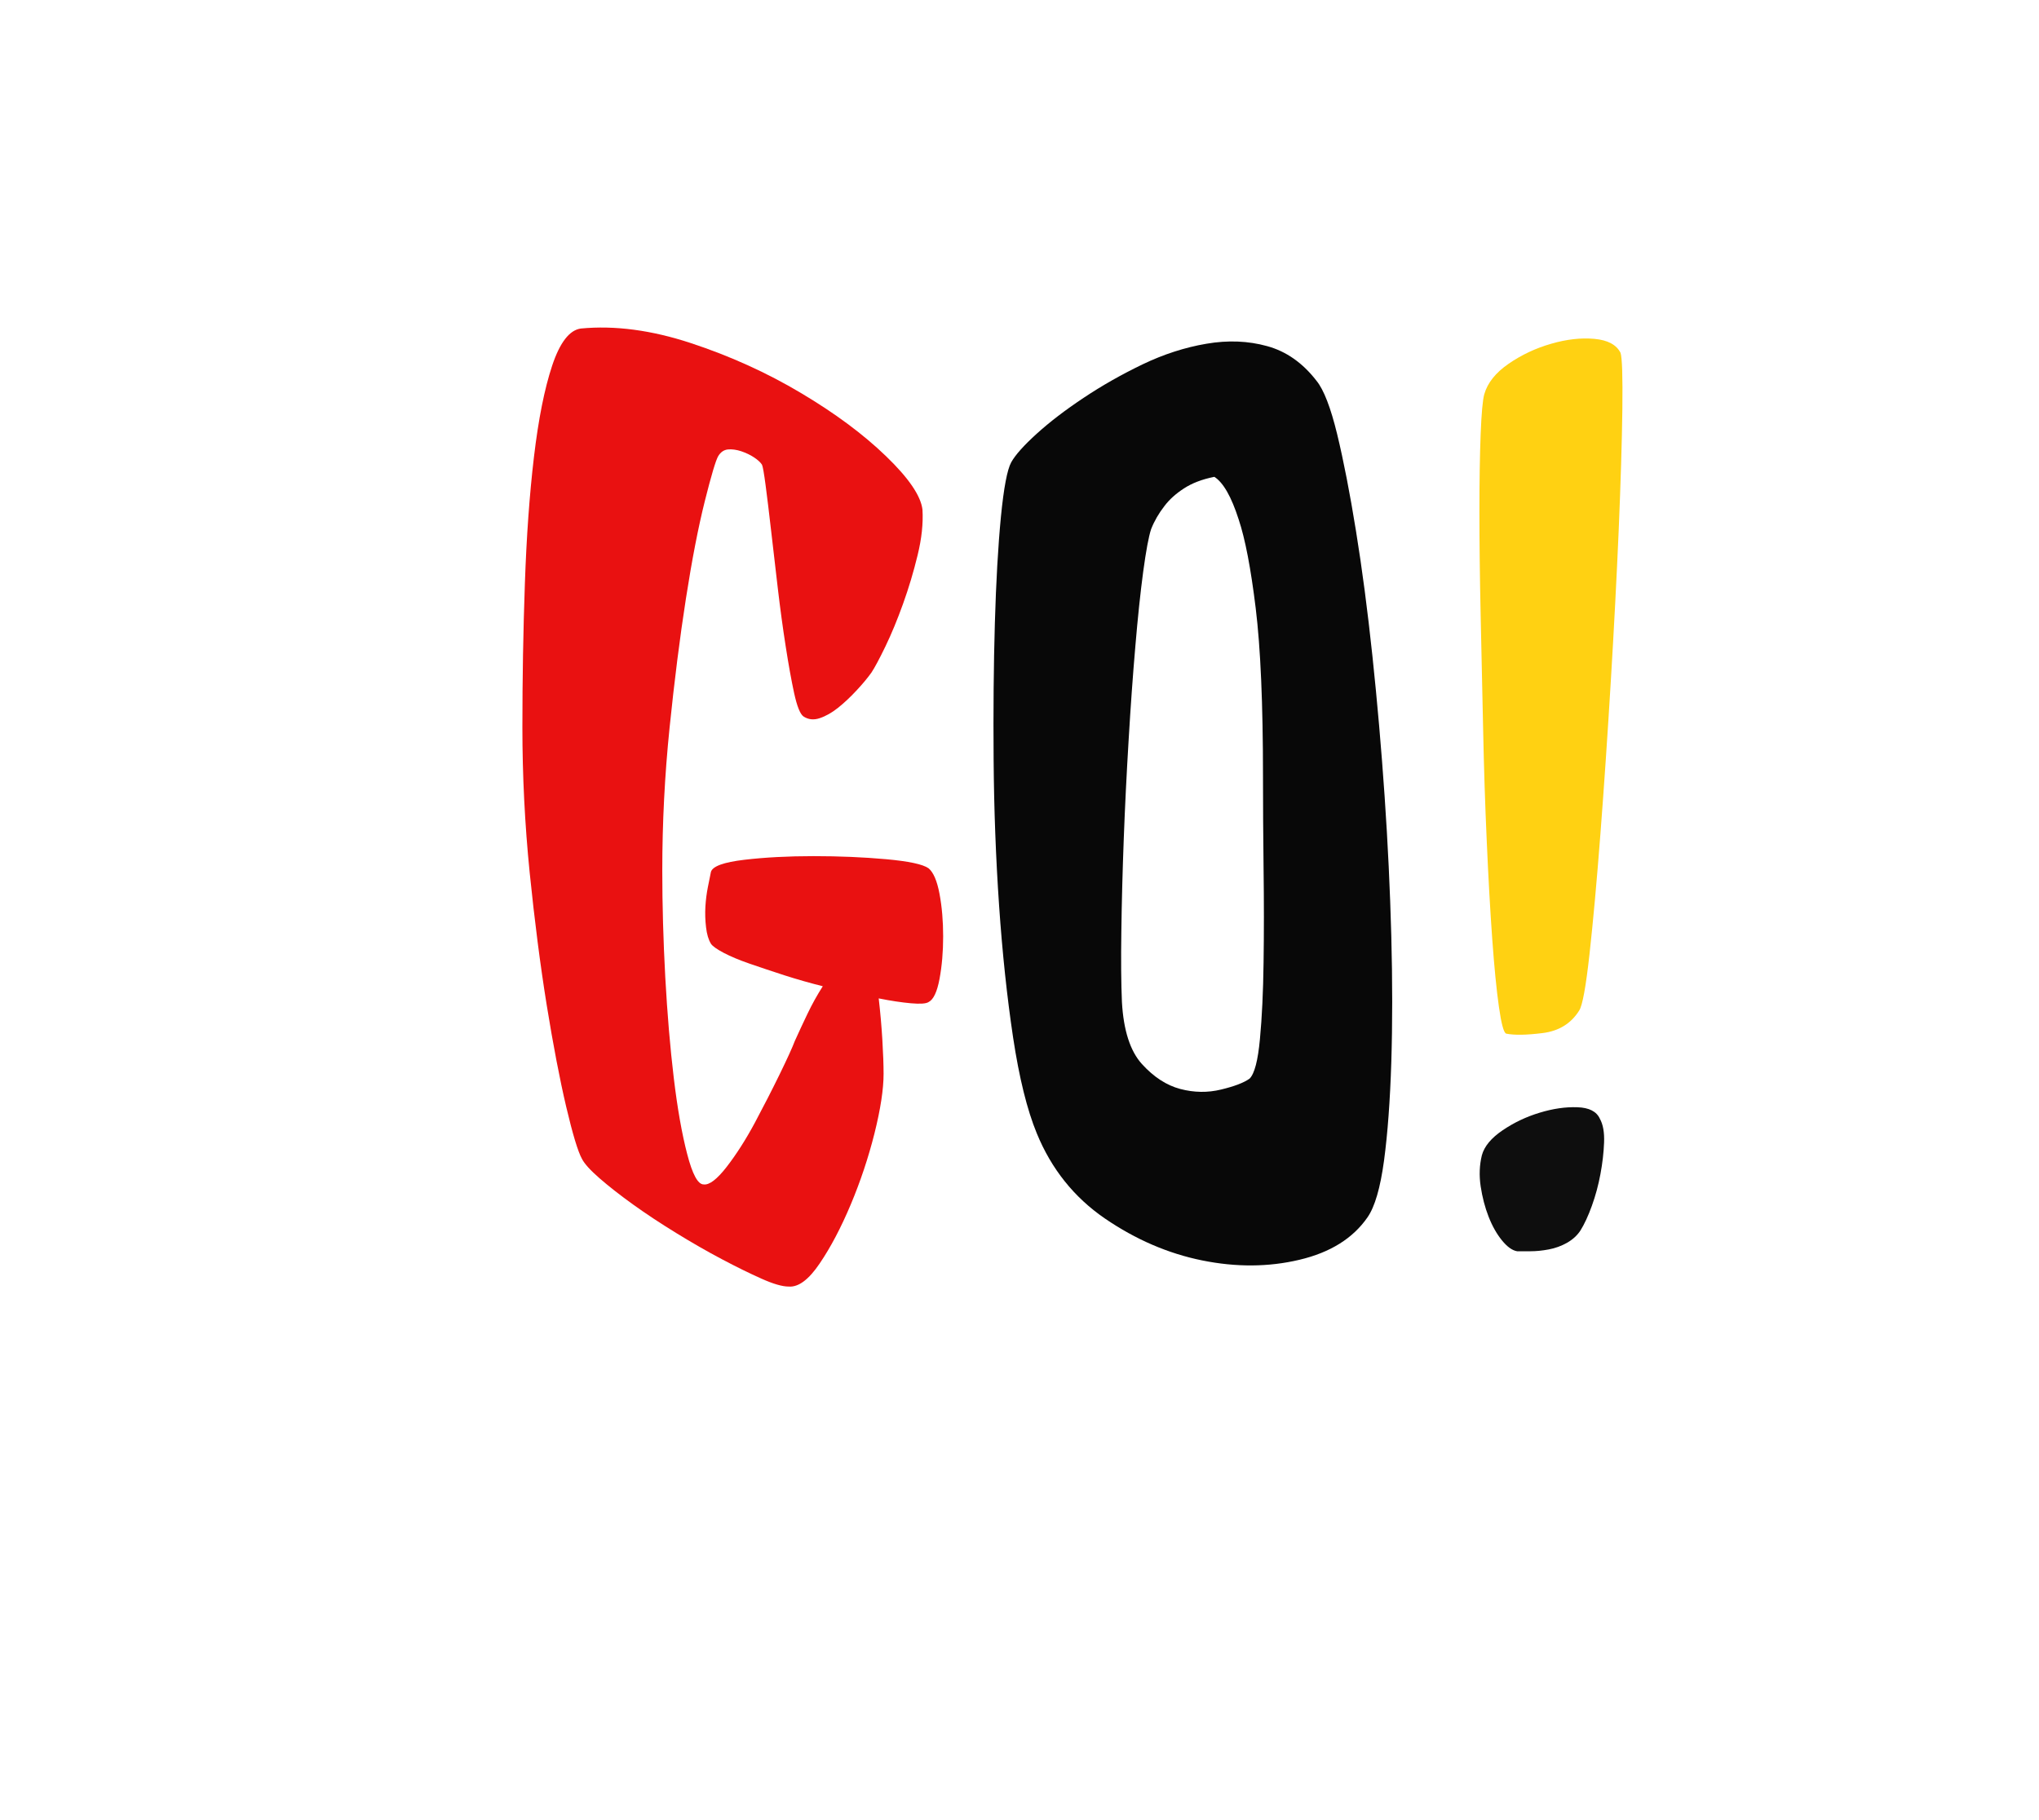 <?xml version="1.0" encoding="utf-8"?>
<svg xmlns="http://www.w3.org/2000/svg" style="margin: auto; background: none; display: block; shape-rendering: auto; animation-play-state: running; animation-delay: 0s;" width="280" height="250" preserveAspectRatio="xMidYMid">
<style type="text/css" style="animation-play-state: running; animation-delay: 0s;">
  text {
    text-anchor: middle; font-size: 171px; opacity: 0;
  }
</style>
<g style="transform-origin: 140px 125px; transform: scale(1); animation-play-state: running; animation-delay: 0s;">
<g transform="translate(140,125)" style="animation-play-state: running; animation-delay: 0s;">
  <g transform="translate(0,0)" style="animation-play-state: running; animation-delay: 0s;"><g class="path" style="transform: matrix(1, 0, 0, 1, 0, 0); transform-origin: -39.374px -14.145px; animation: 1s linear -0.495s infinite normal forwards running bounce-b0353c69-ad49-4cd8-8d59-80899ad7e0cf;"><path d="M61.79-51.77L61.79-51.77L61.79-51.77Q62.79-50.93 63.29-48.26L63.29-48.26L63.29-48.26Q63.79-45.59 63.79-42.42L63.79-42.42L63.79-42.42Q63.79-39.24 63.29-36.57L63.29-36.57L63.29-36.57Q62.79-33.90 61.79-33.40L61.79-33.40L61.79-33.40Q61.29-33.06 59.37-33.23L59.37-33.23L59.37-33.23Q57.45-33.40 54.94-33.90L54.94-33.90L54.94-33.90Q55.27-31.06 55.44-28.22L55.44-28.22L55.44-28.22Q55.61-25.38 55.61-23.55L55.61-23.55L55.61-23.55Q55.61-20.37 54.36-15.36L54.36-15.36L54.36-15.36Q53.10-10.35 51.10-5.59L51.10-5.59L51.10-5.59Q49.10-0.83 46.84 2.50L46.84 2.50L46.84 2.50Q44.59 5.84 42.58 5.68L42.58 5.68L42.58 5.68Q41.25 5.68 38.83 4.59L38.83 4.59L38.83 4.59Q36.40 3.51 33.40 1.92L33.40 1.92L33.40 1.92Q30.39 0.33 27.14-1.67L27.14-1.67L27.14-1.67Q23.88-3.67 21.21-5.59L21.21-5.59L21.21-5.59Q18.54-7.51 16.62-9.18L16.62-9.18L16.62-9.18Q14.70-10.85 14.19-11.86L14.19-11.86L14.19-11.86Q13.36-13.36 12.02-19.04L12.02-19.04L12.02-19.04Q10.69-24.71 9.35-32.98L9.35-32.98L9.35-32.98Q8.02-41.25 7.01-51.18L7.01-51.18L7.01-51.18Q6.01-61.12 6.01-71.14L6.01-71.14L6.01-71.14Q6.01-81.16 6.35-90.84L6.35-90.84L6.35-90.84Q6.68-100.53 7.60-108.29L7.60-108.29L7.60-108.29Q8.52-116.06 10.10-120.82L10.10-120.82L10.10-120.82Q11.69-125.58 14.03-125.91L14.03-125.91L14.03-125.91Q21.04-126.58 29.14-123.91L29.14-123.91L29.14-123.91Q37.24-121.24 44.25-117.06L44.25-117.06L44.25-117.06Q51.27-112.89 55.94-108.38L55.94-108.38L55.94-108.38Q60.62-103.87 60.95-101.03L60.95-101.03L60.95-101.03Q61.12-98.19 60.28-94.77L60.28-94.77L60.28-94.77Q59.45-91.34 58.28-88.09L58.28-88.09L58.28-88.09Q57.11-84.83 55.86-82.24L55.86-82.24L55.86-82.24Q54.61-79.66 53.94-78.65L53.94-78.65L53.94-78.65Q53.10-77.48 51.85-76.15L51.85-76.15L51.85-76.15Q50.60-74.81 49.35-73.81L49.35-73.81L49.35-73.81Q48.09-72.81 46.84-72.39L46.84-72.39L46.84-72.39Q45.59-71.97 44.59-72.64L44.59-72.64L44.59-72.64Q43.92-73.14 43.33-75.81L43.33-75.81L43.33-75.81Q42.75-78.49 42.17-82.24L42.17-82.24L42.17-82.24Q41.58-86.00 41.08-90.26L41.08-90.26L41.08-90.26Q40.58-94.52 40.16-98.19L40.16-98.19L40.16-98.19Q39.74-101.87 39.41-104.37L39.41-104.37L39.41-104.37Q39.08-106.88 38.91-107.21L38.91-107.21L38.91-107.21Q38.58-107.71 37.82-108.21L37.82-108.21L37.82-108.21Q37.07-108.71 36.07-109.05L36.07-109.05L36.07-109.05Q35.07-109.38 34.23-109.30L34.23-109.30L34.23-109.30Q33.40-109.21 32.90-108.38L32.90-108.38L32.90-108.38Q32.40-107.54 31.06-102.20L31.06-102.20L31.06-102.20Q29.72-96.86 28.47-88.84L28.47-88.84L28.47-88.84Q27.22-80.82 26.22-71.06L26.22-71.06L26.22-71.06Q25.22-61.29 25.22-51.43L25.22-51.43L25.22-51.43Q25.22-44.42 25.63-36.82L25.63-36.82L25.63-36.82Q26.05-29.22 26.80-22.96L26.80-22.96L26.80-22.96Q27.55-16.70 28.64-12.52L28.64-12.52L28.64-12.52Q29.72-8.35 30.89-8.35L30.89-8.35L30.89-8.35Q32.06-8.18 34.07-10.77L34.07-10.77L34.07-10.77Q36.07-13.36 37.91-16.78L37.91-16.78L37.91-16.78Q39.74-20.21 41.33-23.46L41.33-23.46L41.33-23.46Q42.92-26.72 43.42-28.05L43.42-28.05L43.42-28.05Q44.25-29.89 45.17-31.81L45.17-31.81L45.17-31.81Q46.09-33.73 47.26-35.57L47.26-35.57L47.26-35.57Q44.59-36.24 42.00-37.07L42.00-37.07L42.00-37.07Q39.41-37.91 37.24-38.66L37.24-38.66L37.24-38.66Q35.07-39.41 33.65-40.16L33.65-40.16L33.65-40.16Q32.23-40.91 31.90-41.41L31.90-41.41L31.90-41.41Q31.39-42.25 31.23-43.67L31.23-43.67L31.23-43.67Q31.06-45.09 31.14-46.51L31.14-46.51L31.14-46.51Q31.23-47.93 31.48-49.18L31.48-49.18L31.48-49.18Q31.73-50.43 31.90-51.27L31.90-51.27L31.90-51.27Q32.23-52.44 36.49-52.94L36.49-52.94L36.49-52.94Q40.75-53.44 46.01-53.44L46.01-53.44L46.01-53.44Q51.27-53.44 55.94-53.02L55.94-53.02L55.94-53.02Q60.62-52.60 61.79-51.77" fill="#e91111" stroke="none" stroke-width="none" transform="translate(-74.274,46.034)" style="fill: rgb(233, 17, 17); animation-play-state: running; animation-delay: 0s;"></path></g><g class="path" style="transform: matrix(1, 0, 0, 1, 0, 0); transform-origin: 23.803px -14.643px; animation: 1s linear -0.33s infinite normal forwards running bounce-b0353c69-ad49-4cd8-8d59-80899ad7e0cf;"><path d="M73.14-107.54L73.14-107.54L73.14-107.54Q73.98-109.05 76.65-111.47L76.65-111.47L76.65-111.47Q79.32-113.89 83.08-116.39L83.08-116.39L83.08-116.39Q86.84-118.90 91.18-120.99L91.18-120.99L91.18-120.99Q95.52-123.07 99.94-123.82L99.94-123.82L99.94-123.82Q104.37-124.58 108.29-123.49L108.29-123.49L108.29-123.49Q112.22-122.41 115.06-118.73L115.06-118.73L115.06-118.73Q116.56-116.89 117.90-111.38L117.90-111.38L117.90-111.38Q119.23-105.87 120.48-98.11L120.48-98.11L120.48-98.11Q121.74-90.34 122.74-80.91L122.74-80.91L122.74-80.91Q123.74-71.47 124.41-61.70L124.41-61.70L124.41-61.70Q125.08-51.93 125.33-42.50L125.33-42.50L125.33-42.50Q125.58-33.06 125.33-25.13L125.33-25.13L125.33-25.13Q125.08-17.20 124.33-11.61L124.33-11.61L124.33-11.61Q123.57-6.01 122.07-3.84L122.07-3.84L122.07-3.84Q119.07 0.50 112.72 2.00L112.72 2.00L112.72 2.00Q106.37 3.51 99.36 2.09L99.36 2.09L99.36 2.09Q92.35 0.67 86.00-3.67L86.00-3.67L86.00-3.67Q79.66-8.02 76.65-15.36L76.65-15.36L76.65-15.36Q74.65-20.21 73.39-28.56L73.39-28.56L73.39-28.56Q72.14-36.91 71.47-46.67L71.47-46.67L71.47-46.67Q70.80-56.44 70.72-66.63L70.72-66.63L70.72-66.63Q70.64-76.82 70.89-85.42L70.89-85.42L70.89-85.42Q71.14-94.02 71.72-100.03L71.72-100.03L71.72-100.03Q72.31-106.04 73.14-107.54zM105.87-22.88L105.87-22.88L105.87-22.88Q106.88-23.88 107.29-28.31L107.29-28.31L107.29-28.31Q107.71-32.73 107.79-38.83L107.79-38.83L107.79-38.83Q107.88-44.92 107.79-51.77L107.79-51.77L107.79-51.77Q107.71-58.61 107.71-64.46L107.71-64.46L107.71-64.46Q107.71-79.32 106.71-87.50L106.71-87.50L106.71-87.50Q105.71-95.69 104.37-99.69L104.37-99.69L104.37-99.69Q102.87-104.37 101.03-105.54L101.03-105.54L101.03-105.54Q98.53-105.04 96.86-103.95L96.86-103.95L96.86-103.95Q95.19-102.87 94.18-101.53L94.18-101.53L94.18-101.53Q93.01-100.03 92.35-98.36L92.35-98.36L92.35-98.36Q91.85-96.86 91.26-92.51L91.26-92.51L91.26-92.51Q90.68-88.17 90.18-82.24L90.18-82.24L90.18-82.24Q89.67-76.32 89.26-69.39L89.26-69.39L89.26-69.39Q88.84-62.46 88.59-55.78L88.59-55.78L88.59-55.78Q88.34-49.10 88.26-43.17L88.26-43.17L88.26-43.17Q88.17-37.24 88.34-33.40L88.34-33.40L88.34-33.40Q88.67-27.55 91.09-24.88L91.09-24.88L91.09-24.88Q93.52-22.21 96.35-21.46L96.35-21.46L96.35-21.46Q99.19-20.71 101.95-21.38L101.95-21.38L101.95-21.38Q104.70-22.04 105.87-22.88" fill="#e91111" stroke="none" stroke-width="none" transform="translate(-74.274,46.034)" style="fill: rgb(8, 8, 8); animation-play-state: running; animation-delay: 0s;"></path></g><g class="path" style="transform: matrix(1, 0, 0, 1, 0, 0); transform-origin: 72.978px -30.692px; animation: 1s linear -0.165s infinite normal forwards running bounce-b0353c69-ad49-4cd8-8d59-80899ad7e0cf;"><path d="M156.81-122.57L156.81-122.57L156.81-122.57Q157.14-121.57 157.06-114.81L157.06-114.81L157.06-114.81Q156.97-108.04 156.56-98.27L156.56-98.27L156.56-98.27Q156.14-88.51 155.47-77.40L155.47-77.40L155.47-77.40Q154.80-66.30 154.05-56.53L154.05-56.53L154.05-56.53Q153.30-46.76 152.55-39.99L152.55-39.99L152.55-39.99Q151.80-33.23 151.13-32.23L151.13-32.23L151.13-32.23Q149.46-29.56 146.12-29.14L146.12-29.14L146.12-29.14Q142.78-28.72 141.11-29.06L141.11-29.06L141.11-29.06Q140.61-29.22 140.11-32.73L140.11-32.73L140.11-32.73Q139.61-36.24 139.19-42.08L139.19-42.08L139.19-42.08Q138.77-47.93 138.44-55.44L138.44-55.44L138.44-55.44Q138.10-62.96 137.94-70.89L137.94-70.89L137.94-70.89Q137.77-78.82 137.60-86.59L137.60-86.59L137.60-86.59Q137.43-94.35 137.43-100.70L137.43-100.70L137.43-100.70Q137.43-107.04 137.60-111.38L137.60-111.38L137.60-111.38Q137.77-115.73 138.10-116.89L138.10-116.89L138.10-116.89Q138.77-119.23 141.44-121.07L141.44-121.07L141.44-121.07Q144.11-122.91 147.29-123.82L147.29-123.82L147.29-123.82Q150.46-124.74 153.22-124.49L153.22-124.49L153.22-124.49Q155.97-124.24 156.81-122.57" fill="#e91111" stroke="none" stroke-width="none" transform="translate(-74.274,46.034)" style="fill: rgb(255, 209, 18); animation-play-state: running; animation-delay: 0s;"></path></g><g class="path" style="transform: matrix(1, 0, 0, 1, 0, 0); transform-origin: 71.739px 36.969px; animation: 1s linear 0s infinite normal forwards running bounce-b0353c69-ad49-4cd8-8d59-80899ad7e0cf;"><path d="M153.97-17.37L153.97-17.37L153.97-17.37Q154.63-16.20 154.55-14.11L154.55-14.11L154.55-14.11Q154.47-12.02 154.05-9.77L154.05-9.77L154.05-9.77Q153.63-7.51 152.88-5.43L152.88-5.43L152.88-5.43Q152.13-3.34 151.29-2.00L151.29-2.00L151.29-2.00Q150.63-1.00 149.46-0.33L149.46-0.33L149.46-0.33Q148.29 0.33 146.95 0.58L146.95 0.58L146.95 0.58Q145.62 0.83 144.45 0.83L144.45 0.83L144.45 0.83Q143.28 0.83 142.61 0.83L142.61 0.83L142.61 0.83Q141.61 0.67 140.52-0.67L140.52-0.67L140.52-0.67Q139.44-2.00 138.69-3.92L138.69-3.92L138.69-3.92Q137.94-5.84 137.60-8.10L137.60-8.10L137.60-8.10Q137.27-10.35 137.77-12.36L137.77-12.36L137.77-12.36Q138.27-14.19 140.61-15.78L140.61-15.78L140.61-15.78Q142.95-17.37 145.70-18.20L145.70-18.20L145.70-18.20Q148.46-19.04 150.88-18.95L150.88-18.95L150.88-18.95Q153.30-18.87 153.97-17.37" fill="#e91111" stroke="none" stroke-width="none" transform="translate(-74.274,46.034)" style="fill: rgb(14, 14, 14); animation-play-state: running; animation-delay: 0s;"></path></g></g>
</g>
</g>
<style id="bounce-b0353c69-ad49-4cd8-8d59-80899ad7e0cf" data-anikit="">@keyframes bounce-b0353c69-ad49-4cd8-8d59-80899ad7e0cf
{
  0% {
    animation-timing-function: cubic-bezier(0.136,0.251,0.217,0.879);
    transform: translate(0,0px) scaleY(1);
  }
  37% {
    animation-timing-function: cubic-bezier(0.767,0.184,0.838,0.716);
    transform: translate(0,-39.96px) scaleY(1);
  }
  72% {
    animation-timing-function: cubic-bezier(0.112,0.215,0.217,0.941);
    transform: translate(0,0px) scaleY(1);
  }
  87% {
    animation-timing-function: cubic-bezier(0.749,0.226,0.821,0.696);
    transform: translate(0,19.9px) scaleY(0.602);
  }
  100% {
    transform: translate(0,0px) scaleY(1);
  }
}</style></svg>